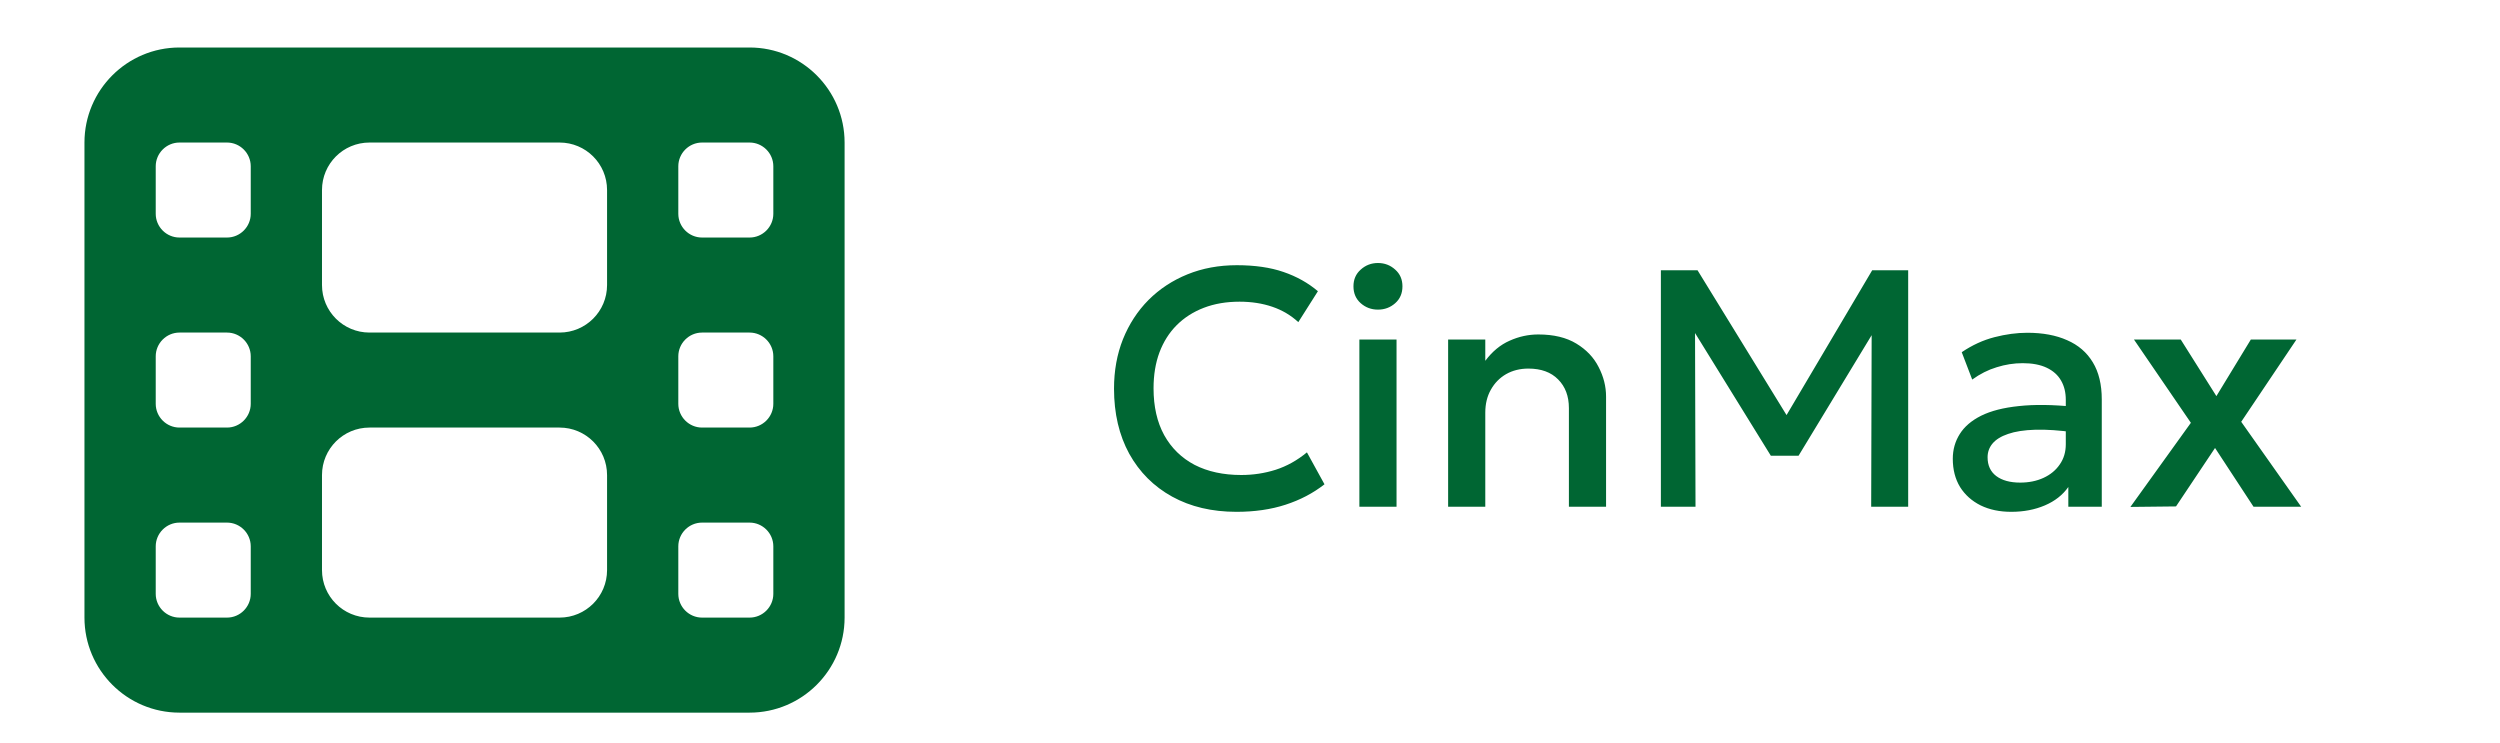 <svg width="148" height="44" viewBox="0 0 148 44" fill="none" xmlns="http://www.w3.org/2000/svg">
<path d="M5 8.438C5 5.335 7.522 2.812 10.625 2.812H44.375C47.477 2.812 50 5.335 50 8.438V36.562C50 39.665 47.477 42.188 44.375 42.188H10.625C7.522 42.188 5 39.665 5 36.562V8.438ZM9.219 32.344V35.156C9.219 35.93 9.852 36.562 10.625 36.562H13.438C14.211 36.562 14.844 35.93 14.844 35.156V32.344C14.844 31.57 14.211 30.938 13.438 30.938H10.625C9.852 30.938 9.219 31.57 9.219 32.344ZM41.562 30.938C40.789 30.938 40.156 31.57 40.156 32.344V35.156C40.156 35.93 40.789 36.562 41.562 36.562H44.375C45.148 36.562 45.781 35.93 45.781 35.156V32.344C45.781 31.57 45.148 30.938 44.375 30.938H41.562ZM9.219 21.094V23.906C9.219 24.68 9.852 25.312 10.625 25.312H13.438C14.211 25.312 14.844 24.68 14.844 23.906V21.094C14.844 20.32 14.211 19.688 13.438 19.688H10.625C9.852 19.688 9.219 20.32 9.219 21.094ZM41.562 19.688C40.789 19.688 40.156 20.32 40.156 21.094V23.906C40.156 24.68 40.789 25.312 41.562 25.312H44.375C45.148 25.312 45.781 24.68 45.781 23.906V21.094C45.781 20.32 45.148 19.688 44.375 19.688H41.562ZM9.219 9.844V12.656C9.219 13.43 9.852 14.062 10.625 14.062H13.438C14.211 14.062 14.844 13.43 14.844 12.656V9.844C14.844 9.07 14.211 8.438 13.438 8.438H10.625C9.852 8.438 9.219 9.07 9.219 9.844ZM41.562 8.438C40.789 8.438 40.156 9.07 40.156 9.844V12.656C40.156 13.43 40.789 14.062 41.562 14.062H44.375C45.148 14.062 45.781 13.43 45.781 12.656V9.844C45.781 9.07 45.148 8.438 44.375 8.438H41.562ZM19.062 11.25V16.875C19.062 18.431 20.319 19.688 21.875 19.688H33.125C34.681 19.688 35.938 18.431 35.938 16.875V11.25C35.938 9.694 34.681 8.438 33.125 8.438H21.875C20.319 8.438 19.062 9.694 19.062 11.25ZM21.875 25.312C20.319 25.312 19.062 26.569 19.062 28.125V33.75C19.062 35.306 20.319 36.562 21.875 36.562H33.125C34.681 36.562 35.938 35.306 35.938 33.75V28.125C35.938 26.569 34.681 25.312 33.125 25.312H21.875Z" fill="#006633"/>
<path d="M73.2 30.3C71.747 30.3 70.477 30 69.39 29.4C68.303 28.8 67.457 27.953 66.85 26.86C66.25 25.76 65.95 24.477 65.95 23.01C65.95 21.943 66.127 20.967 66.48 20.08C66.84 19.187 67.343 18.413 67.99 17.76C68.643 17.107 69.413 16.6 70.3 16.24C71.187 15.88 72.16 15.7 73.22 15.7C74.287 15.7 75.207 15.833 75.98 16.1C76.76 16.367 77.44 16.747 78.02 17.24L76.86 19.07C76.42 18.663 75.907 18.36 75.32 18.16C74.733 17.96 74.087 17.86 73.38 17.86C72.6 17.86 71.897 17.98 71.27 18.22C70.643 18.46 70.107 18.803 69.66 19.25C69.22 19.69 68.88 20.227 68.64 20.86C68.407 21.487 68.29 22.197 68.29 22.99C68.29 24.07 68.5 24.993 68.92 25.76C69.347 26.527 69.947 27.113 70.72 27.52C71.5 27.92 72.42 28.12 73.48 28.12C74.187 28.12 74.867 28.017 75.52 27.81C76.18 27.597 76.797 27.253 77.37 26.78L78.41 28.67C77.737 29.197 76.967 29.6 76.1 29.88C75.24 30.16 74.273 30.3 73.2 30.3ZM80.475 30V20.1H82.675V30H80.475ZM81.575 18.33C81.182 18.33 80.842 18.203 80.555 17.95C80.269 17.697 80.125 17.363 80.125 16.95C80.125 16.543 80.269 16.213 80.555 15.96C80.842 15.7 81.182 15.57 81.575 15.57C81.969 15.57 82.309 15.7 82.595 15.96C82.882 16.213 83.025 16.543 83.025 16.95C83.025 17.363 82.882 17.697 82.595 17.95C82.309 18.203 81.969 18.33 81.575 18.33ZM85.729 30V20.1H87.929V21.36C88.343 20.807 88.823 20.41 89.369 20.17C89.916 19.923 90.483 19.8 91.069 19.8C91.976 19.8 92.726 19.98 93.319 20.34C93.913 20.7 94.353 21.163 94.639 21.73C94.933 22.297 95.079 22.88 95.079 23.48V30H92.879V24.16C92.879 23.453 92.666 22.887 92.239 22.46C91.819 22.033 91.233 21.82 90.479 21.82C89.986 21.82 89.546 21.93 89.159 22.15C88.779 22.37 88.479 22.677 88.259 23.07C88.039 23.457 87.929 23.91 87.929 24.43V30H85.729ZM98.324 30V16H100.494L106.204 25.29L105.334 25.3L110.834 16H112.964V30H110.774L110.804 18.98L111.234 19.13L106.474 26.98H104.834L99.984 19.13L100.344 18.98L100.374 30H98.324ZM119.065 30.3C118.378 30.3 117.775 30.173 117.255 29.92C116.735 29.66 116.328 29.297 116.035 28.83C115.748 28.357 115.605 27.8 115.605 27.16C115.605 26.62 115.742 26.133 116.015 25.7C116.288 25.26 116.712 24.897 117.285 24.61C117.865 24.323 118.608 24.133 119.515 24.04C120.422 23.94 121.512 23.953 122.785 24.08L122.825 25.6C121.918 25.473 121.138 25.42 120.485 25.44C119.832 25.46 119.295 25.543 118.875 25.69C118.462 25.83 118.155 26.02 117.955 26.26C117.762 26.493 117.665 26.763 117.665 27.07C117.665 27.55 117.835 27.92 118.175 28.18C118.522 28.44 118.995 28.57 119.595 28.57C120.108 28.57 120.568 28.477 120.975 28.29C121.382 28.103 121.702 27.84 121.935 27.5C122.175 27.16 122.295 26.76 122.295 26.3V23.67C122.295 23.23 122.202 22.85 122.015 22.53C121.828 22.203 121.545 21.95 121.165 21.77C120.785 21.59 120.312 21.5 119.745 21.5C119.225 21.5 118.712 21.58 118.205 21.74C117.698 21.893 117.215 22.137 116.755 22.47L116.135 20.85C116.755 20.43 117.402 20.133 118.075 19.96C118.748 19.787 119.395 19.7 120.015 19.7C120.935 19.7 121.722 19.847 122.375 20.14C123.035 20.427 123.542 20.863 123.895 21.45C124.248 22.03 124.425 22.763 124.425 23.65V30H122.445V28.83C122.112 29.303 121.648 29.667 121.055 29.92C120.462 30.173 119.798 30.3 119.065 30.3ZM126.12 30.01L129.7 25.03L126.33 20.1H129.1L131.21 23.45L133.25 20.1H135.95L132.68 24.97L136.23 30H133.41L131.13 26.52L128.82 29.98L126.12 30.01Z" fill="#006633"/>
</svg>
